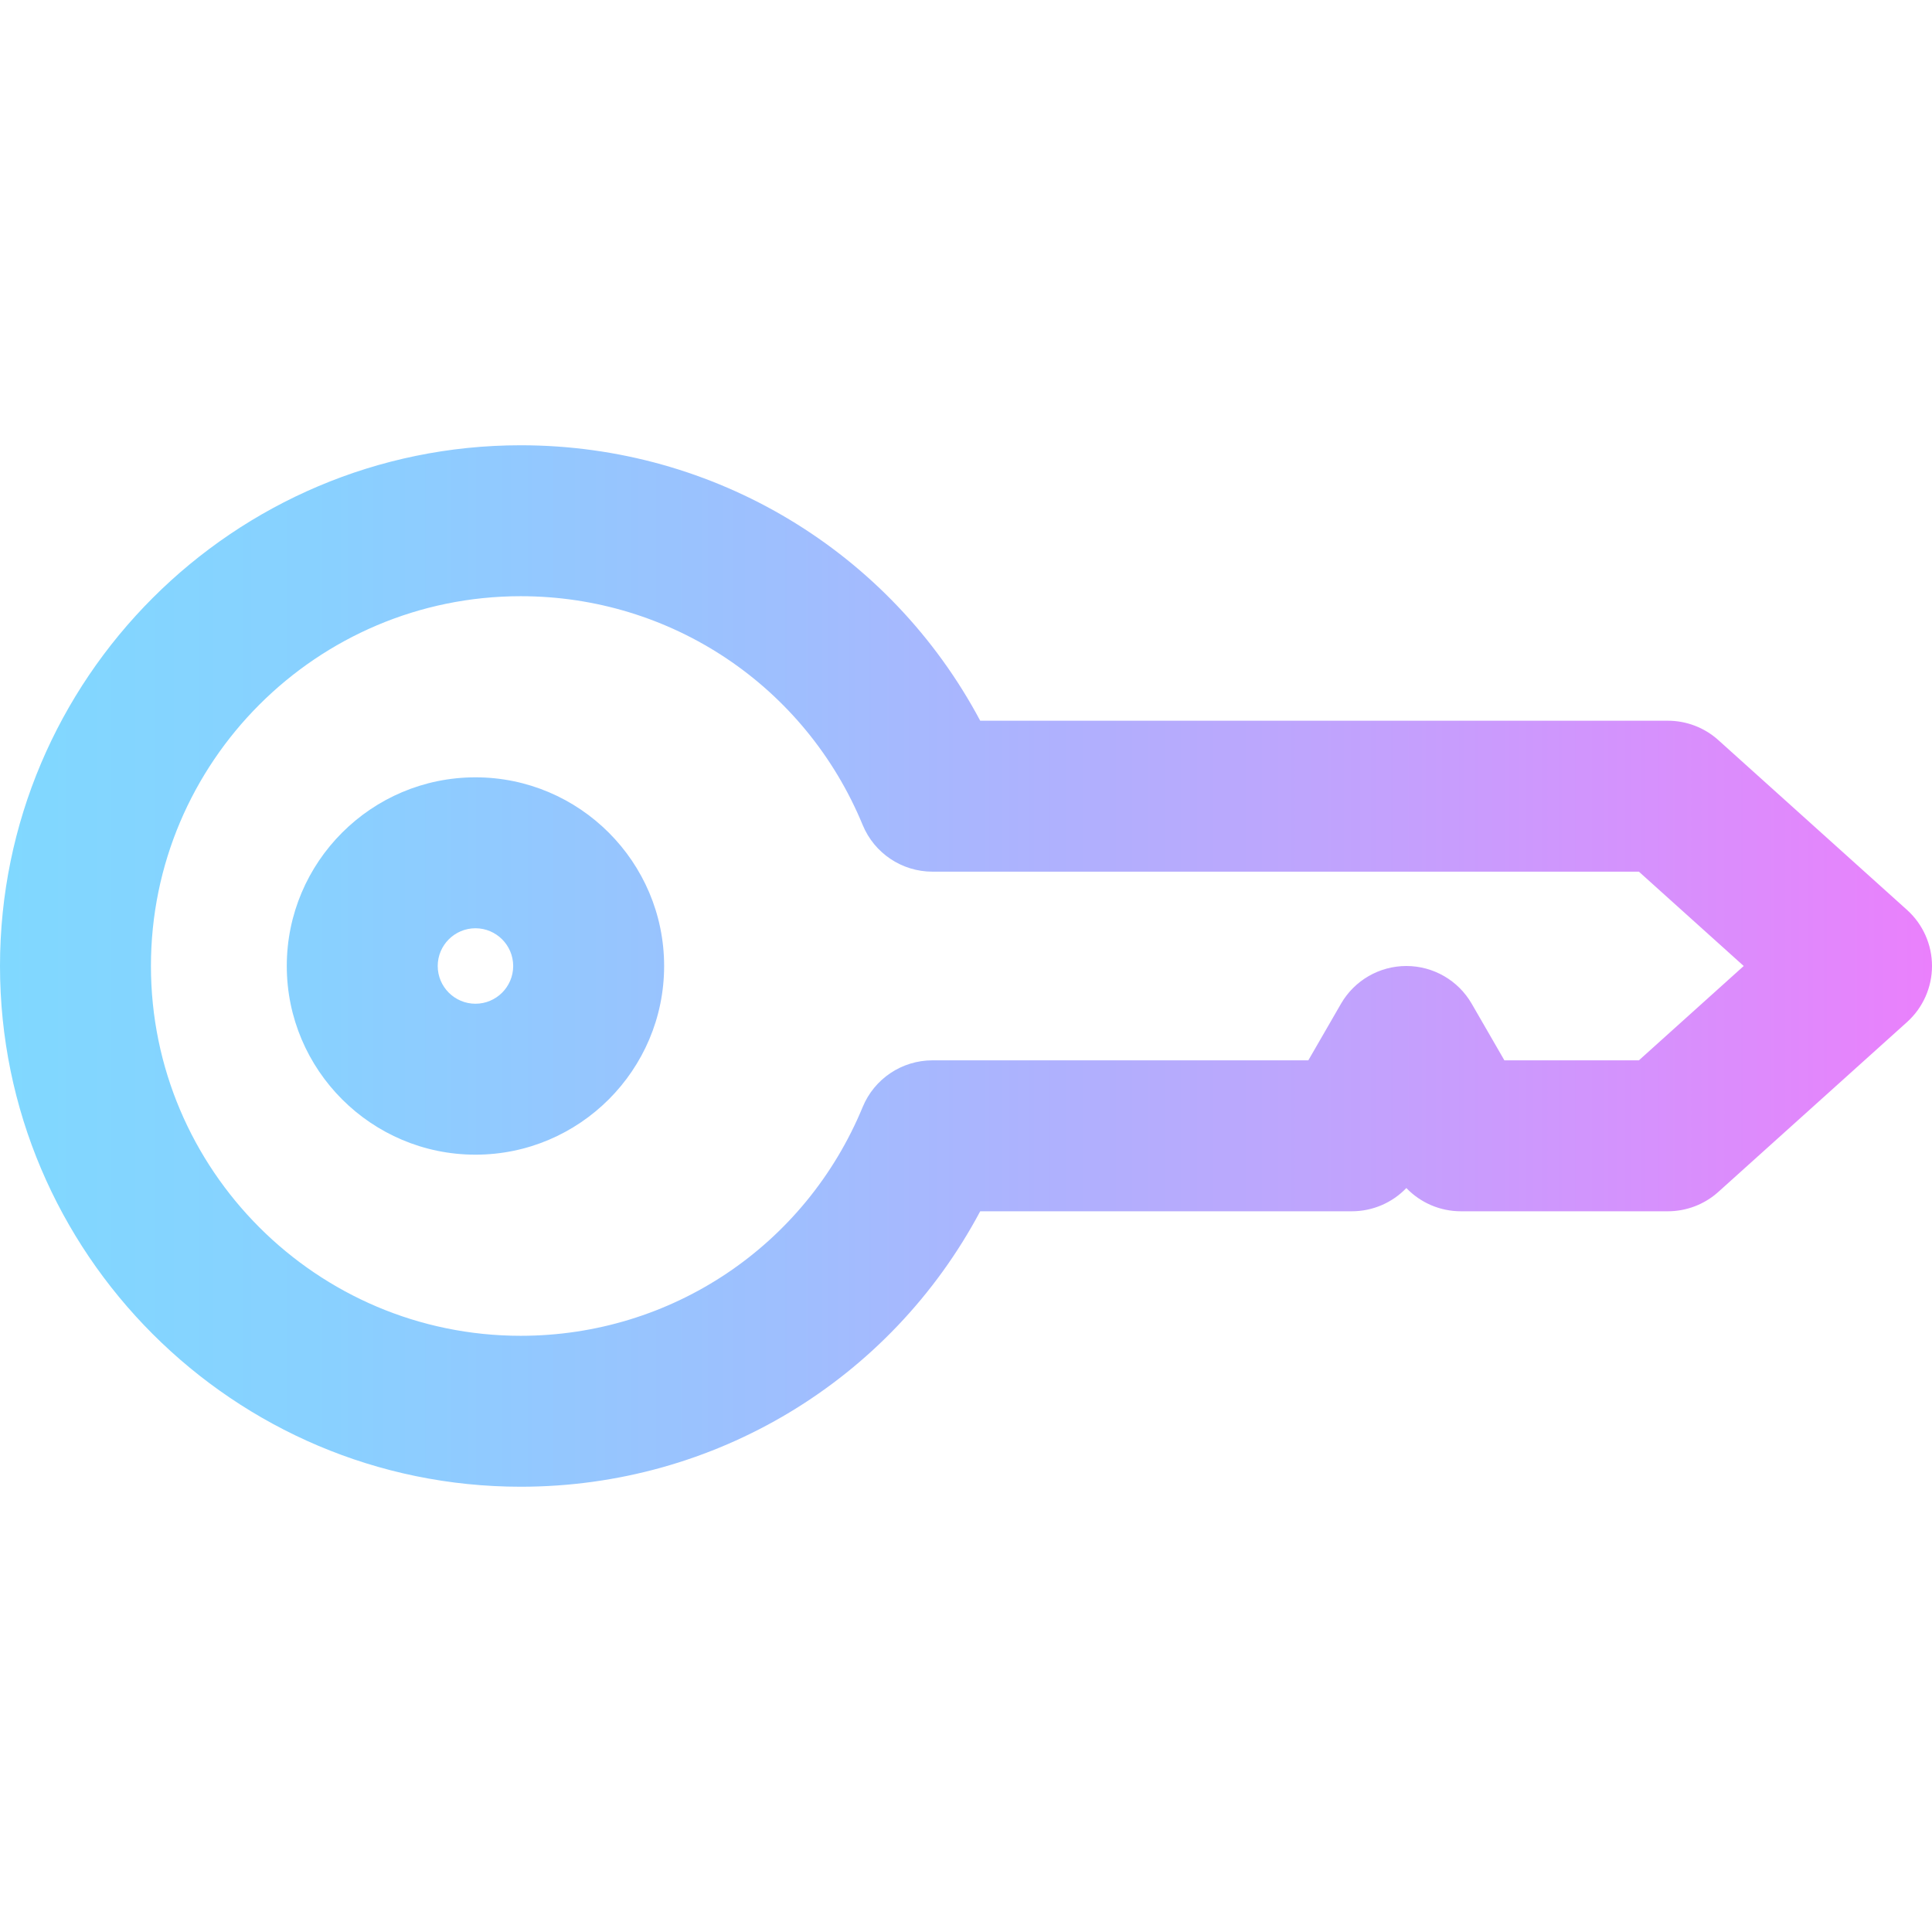 <?xml version="1.0" encoding="iso-8859-1"?>
<!-- Generator: Adobe Illustrator 19.0.0, SVG Export Plug-In . SVG Version: 6.00 Build 0)  -->
<svg version="1.1" id="Capa_1" xmlns="http://www.w3.org/2000/svg" xmlns:xlink="http://www.w3.org/1999/xlink" x="0px" y="0px"
	 viewBox="0 0 512 512" style="enable-background:new 0 0 512 512;" xml:space="preserve">
<linearGradient id="SVGID_1_" gradientUnits="userSpaceOnUse" x1="0" y1="258" x2="512" y2="258" gradientTransform="matrix(1 0 0 -1 0 514)">
	<stop  offset="0" style="stop-color:#80D8FF"/>
	<stop  offset="0.16" style="stop-color:#88D1FF"/>
	<stop  offset="0.413" style="stop-color:#9FBEFE"/>
	<stop  offset="0.725" style="stop-color:#C4A0FD"/>
	<stop  offset="1" style="stop-color:#EA80FC"/>
</linearGradient>
<path style="fill:url(#SVGID_1_);" d="M126,306c-27.57,0-50-22.43-50-50s22.43-50,50-50s50,22.43,50,50S153.57,306,126,306z
	 M126,246c-5.514,0-10,4.486-10,10s4.486,10,10,10c5.514,0,10-4.486,10-10S131.514,246,126,246z M138,394
	C61.907,394,0,332.093,0,256s61.907-138,138-138c51.503,0,97.936,28.242,121.767,73H442c4.941,0,9.707,1.829,13.379,5.134l50,45
	C509.594,244.927,512,250.33,512,256c0,5.67-2.406,11.073-6.621,14.866l-50,45C451.707,319.171,446.941,321,442,321h-54.868
	c-5.516,0-10.708-2.272-14.434-6.155c-3.725,3.883-8.917,6.155-14.434,6.155h-98.499C235.936,365.758,189.503,394,138,394z M138,158
	c-54.037,0-98,43.963-98,98s43.963,98,98,98c39.842,0,75.413-23.8,90.621-60.633c3.09-7.485,10.389-12.367,18.486-12.367h99.611
	l8.66-15c3.572-6.188,10.175-10,17.32-10s13.748,3.812,17.321,10l8.66,15h35.646l27.778-25l-27.778-25H247.107
	c-8.098,0-15.396-4.882-18.486-12.367C213.413,181.8,177.842,158,138,158z"/>
</svg>
